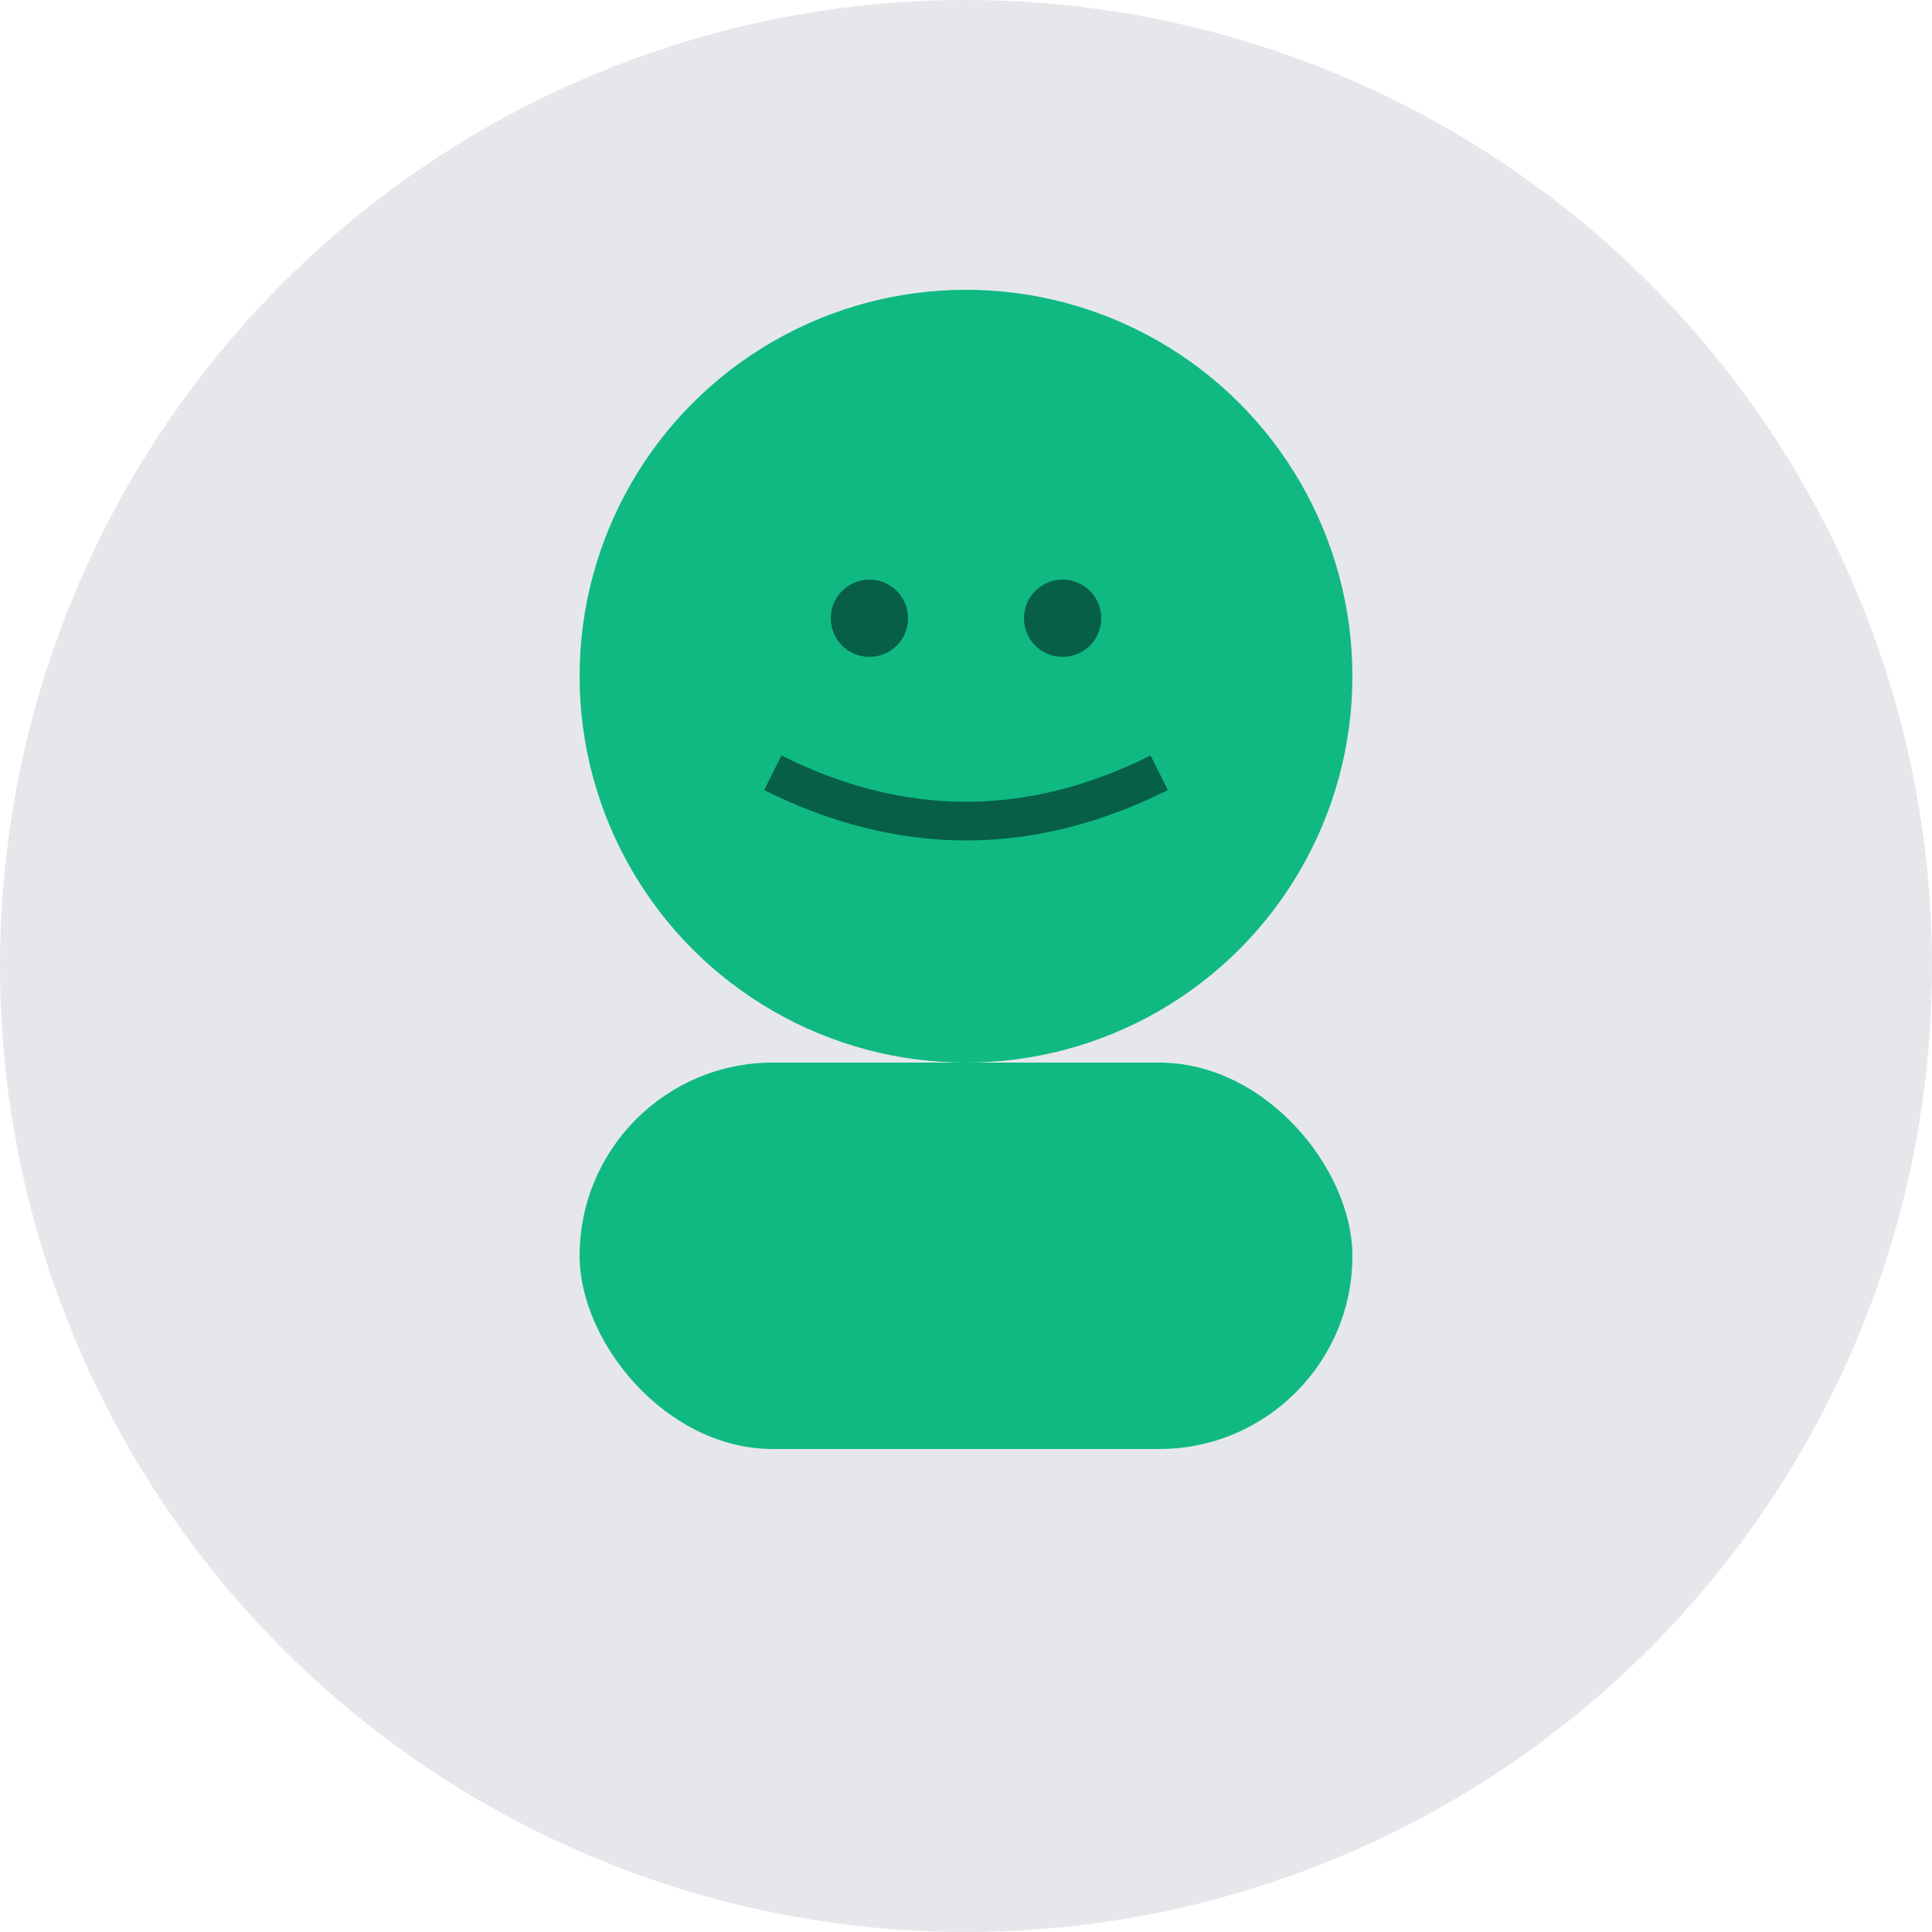 <svg width="100" height="100" xmlns="http://www.w3.org/2000/svg">
  <circle cx="50" cy="50" r="50" fill="#E5E7EB"/>
  <circle cx="50" cy="35" r="20" fill="#10B981"/>
  <circle cx="45" cy="32" r="2" fill="#065F46"/>
  <circle cx="55" cy="32" r="2" fill="#065F46"/>
  <path d="M 40 40 Q 50 45 60 40" stroke="#065F46" stroke-width="2" fill="none"/>
  <rect x="30" y="55" width="40" height="20" rx="10" fill="#10B981"/>
</svg>
